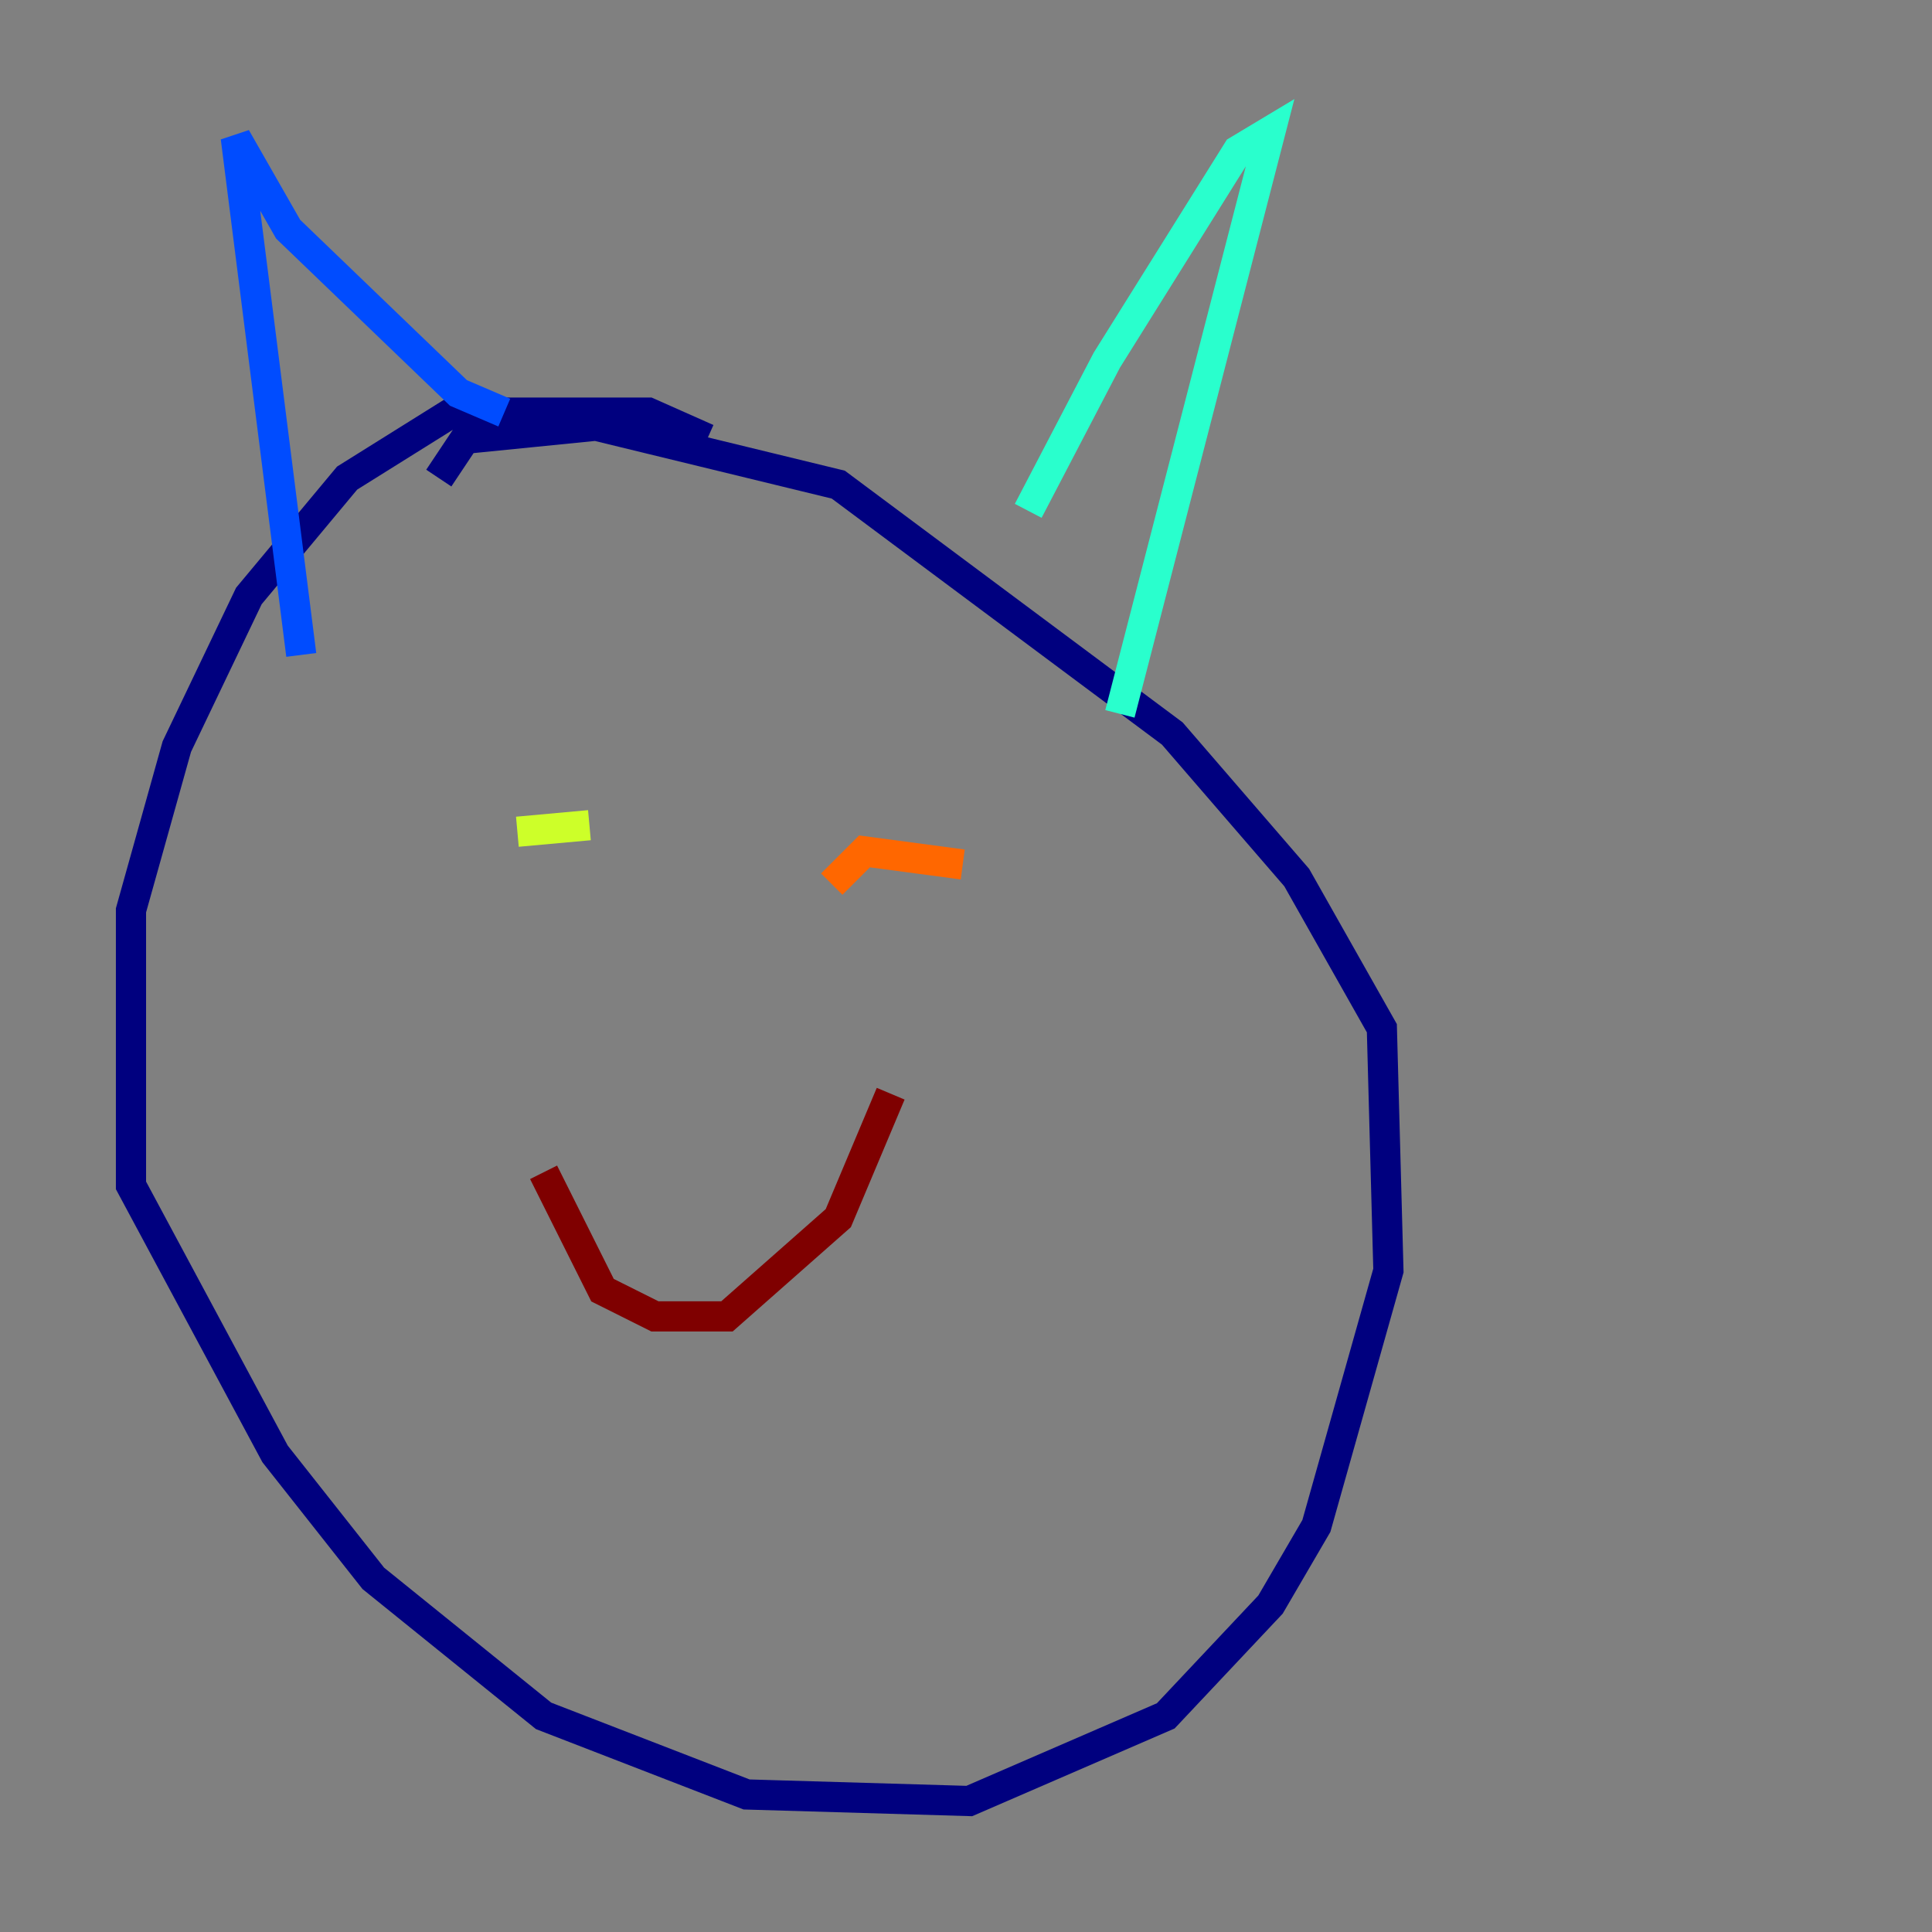 <?xml version="1.0" encoding="utf-8" ?>
<svg baseProfile="tiny" height="128" version="1.2" viewBox="0,0,128,128" width="128" xmlns="http://www.w3.org/2000/svg" xmlns:ev="http://www.w3.org/2001/xml-events" xmlns:xlink="http://www.w3.org/1999/xlink"><rect x="0" y="0" width="128" height="128" fill="#808080" stroke="none"/><defs /><polyline fill="none" points="46.861,29.071 42.956,27.336 29.939,27.336 22.997,31.675 16.488,39.485 11.715,49.464 8.678,60.312 8.678,78.536 18.224,96.325 24.732,104.57 36.014,113.681 49.464,118.888 64.217,119.322 77.234,113.681 84.176,106.305 87.214,101.098 91.986,84.176 91.552,68.122 85.912,58.142 77.668,48.597 55.539,32.108 39.485,28.203 30.807,29.071 29.071,31.675" stroke="#00007f" stroke-width="2" /><polyline fill="none" points="19.959,43.39 15.62,9.112 19.091,15.186 30.373,26.034 33.41,27.336" stroke="#004cff" stroke-width="2" /><polyline fill="none" points="68.122,33.844 73.329,23.864 82.007,9.98 84.176,8.678 74.197,47.295" stroke="#29ffcd" stroke-width="2" /><polyline fill="none" points="34.278,55.105 39.051,54.671" stroke="#cdff29" stroke-width="2" /><polyline fill="none" points="55.105,58.576 57.275,56.407 63.783,57.275" stroke="#ff6700" stroke-width="2" /><polyline fill="none" points="36.014,77.668 39.919,85.478 43.39,87.214 48.163,87.214 55.539,80.705 59.01,72.461" stroke="#7f0000" stroke-width="2" /></svg>